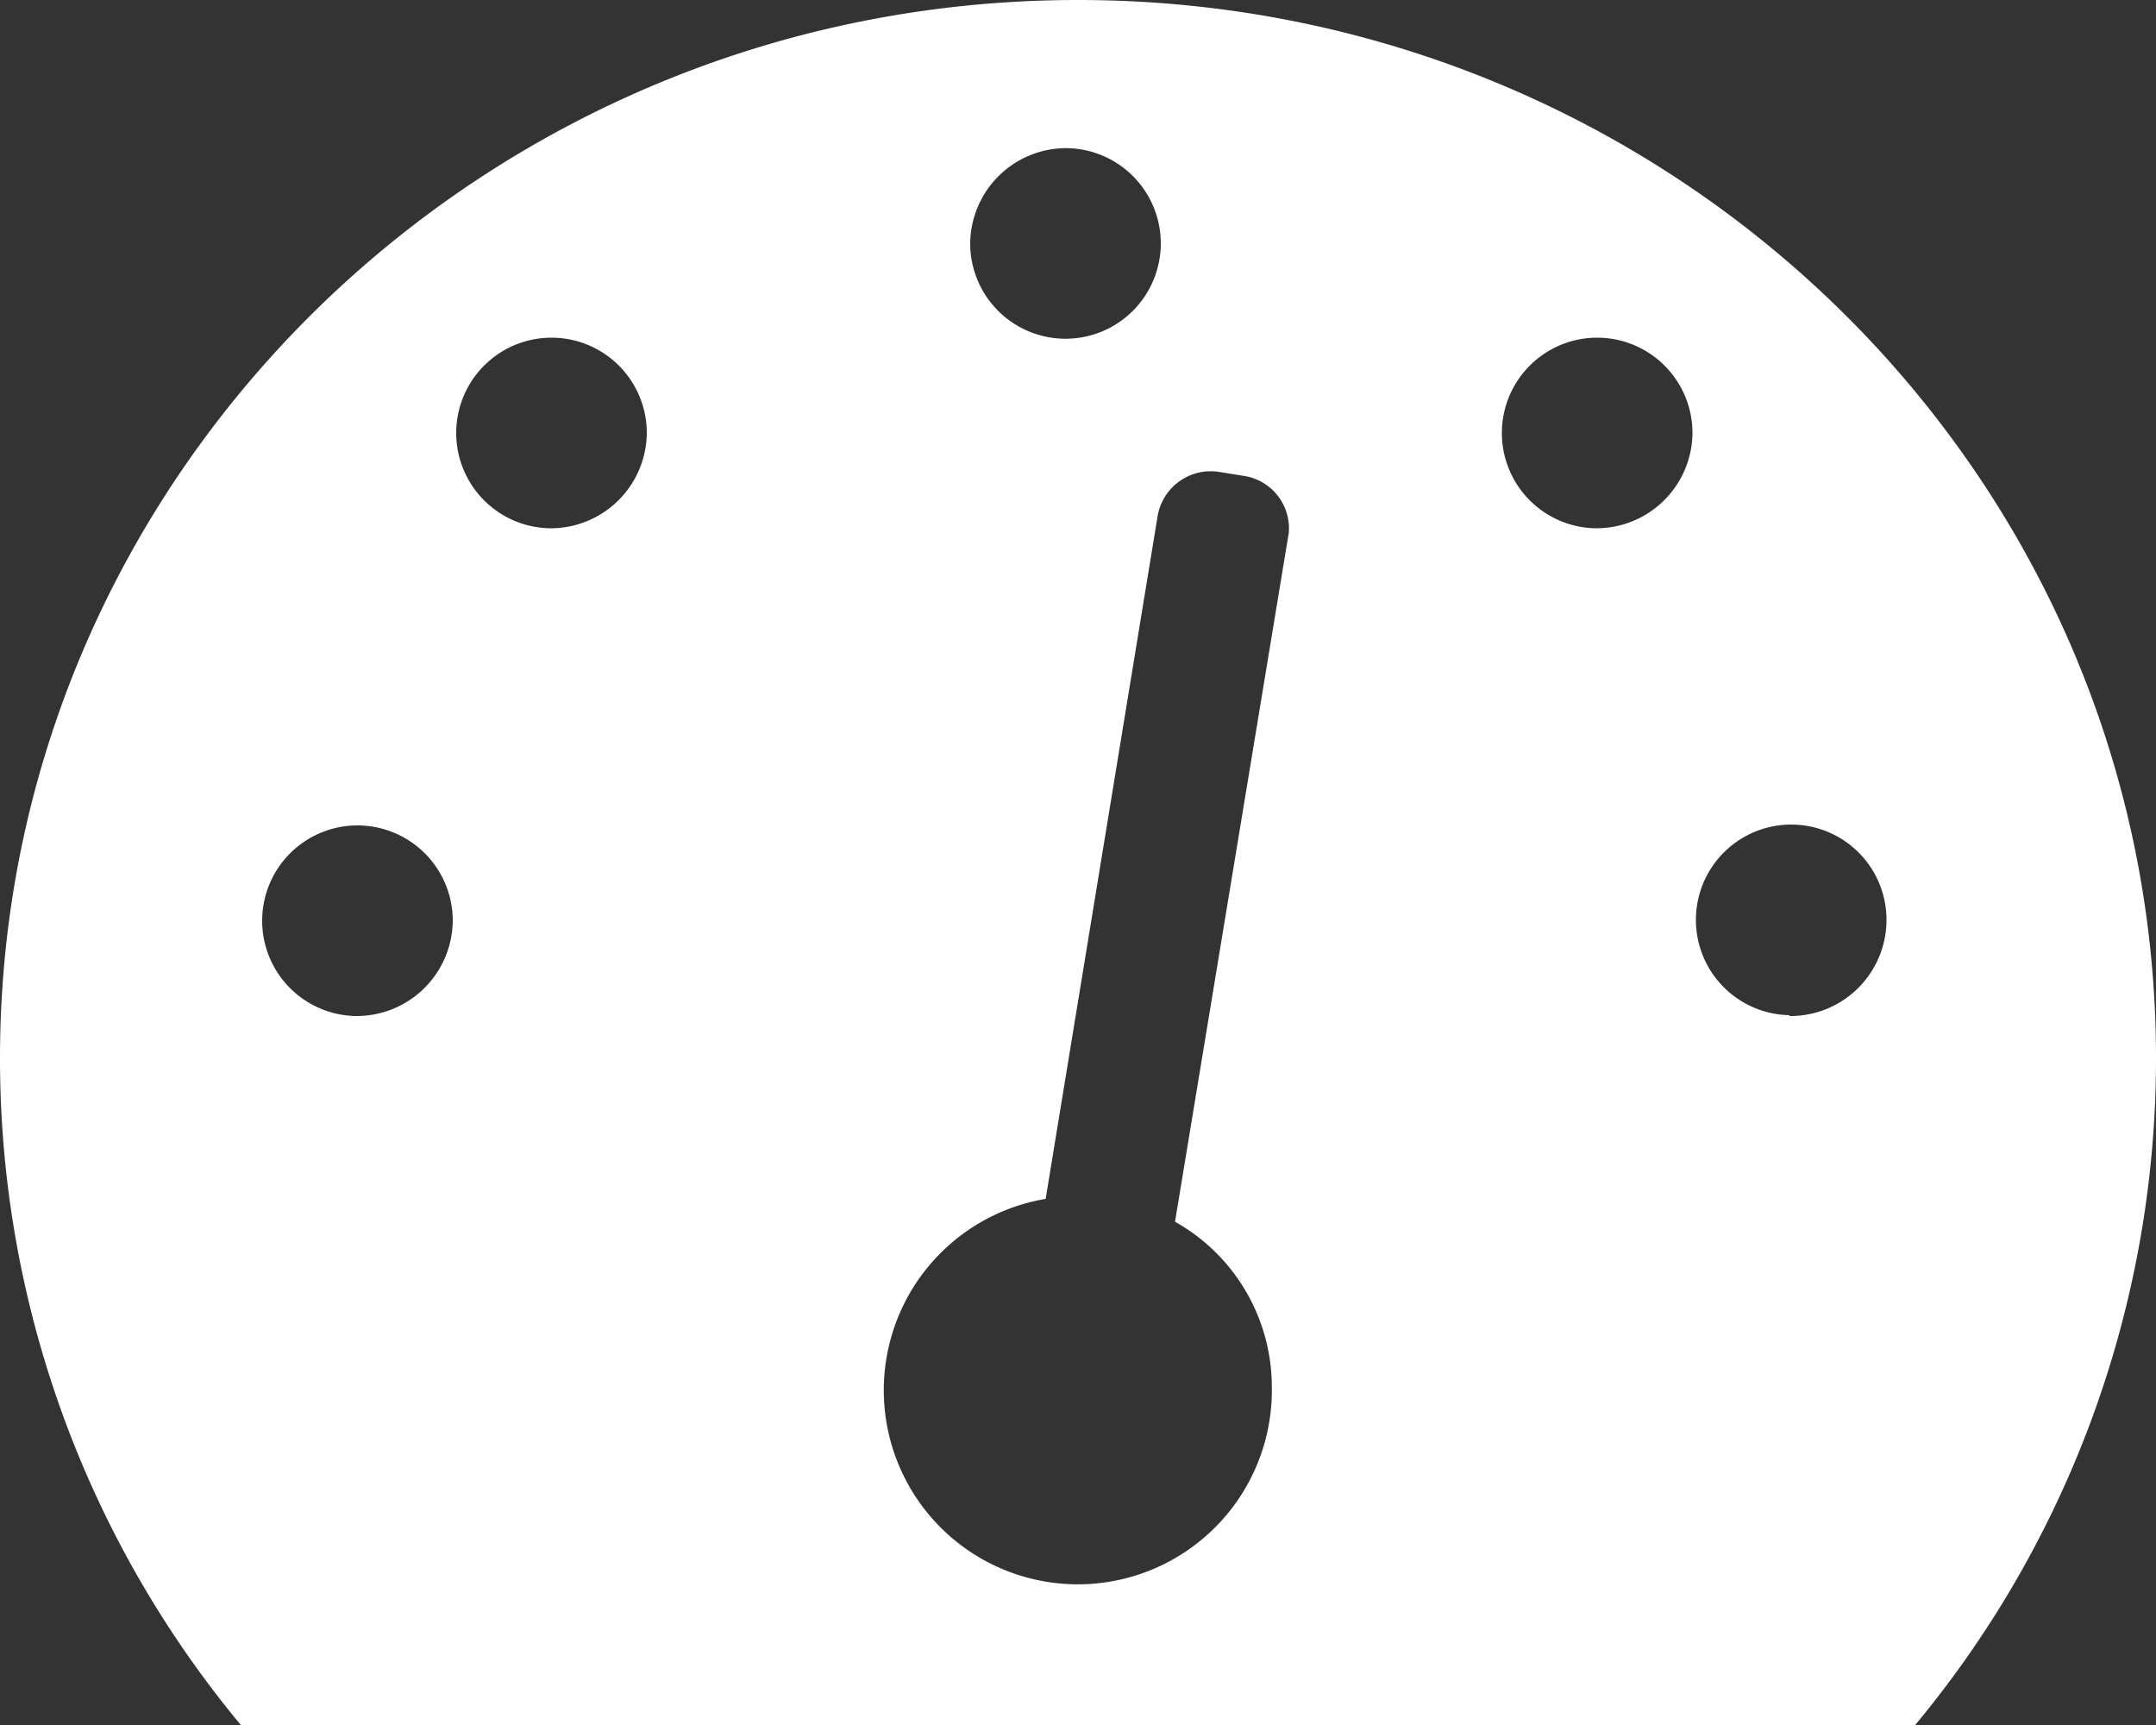 <svg id="Layer_1" data-name="Layer 1" xmlns="http://www.w3.org/2000/svg" viewBox="0 0 100 80"><rect x="0" y="0" width="100" height="80" fill="#333333" stroke="none"/><defs><style>.cls-1{fill:#fff;}</style></defs><title>DashboardIcon</title><path class="cls-1" d="M52.5,2.5c-27.61,0-50,22-50,49.08A48.34,48.34,0,0,0,13.67,82.5H91.33A48.34,48.34,0,0,0,102.5,51.58C102.5,24.47,80.11,2.5,52.5,2.5ZM52,9.37a4.42,4.42,0,1,1-4.5,4.42A4.46,4.46,0,0,1,52,9.37ZM19,49.62a4.42,4.42,0,1,1,4.5-4.42A4.46,4.46,0,0,1,19,49.62ZM28,27a4.42,4.42,0,1,1,4.5-4.42A4.46,4.46,0,0,1,28,27Zm34.26.31L57,59.16a8.79,8.79,0,0,1,4.49,7.63A9,9,0,1,1,51,58.1L56.2,26.39a2.5,2.5,0,0,1,2.87-2l1.12.18A2.46,2.46,0,0,1,62.26,27.35ZM76.5,27A4.42,4.42,0,1,1,81,22.62,4.46,4.46,0,0,1,76.5,27Zm9,22.58A4.42,4.42,0,1,1,90,45.2,4.46,4.46,0,0,1,85.5,49.62Z" transform="translate(-2.5 -2.5)"/></svg>